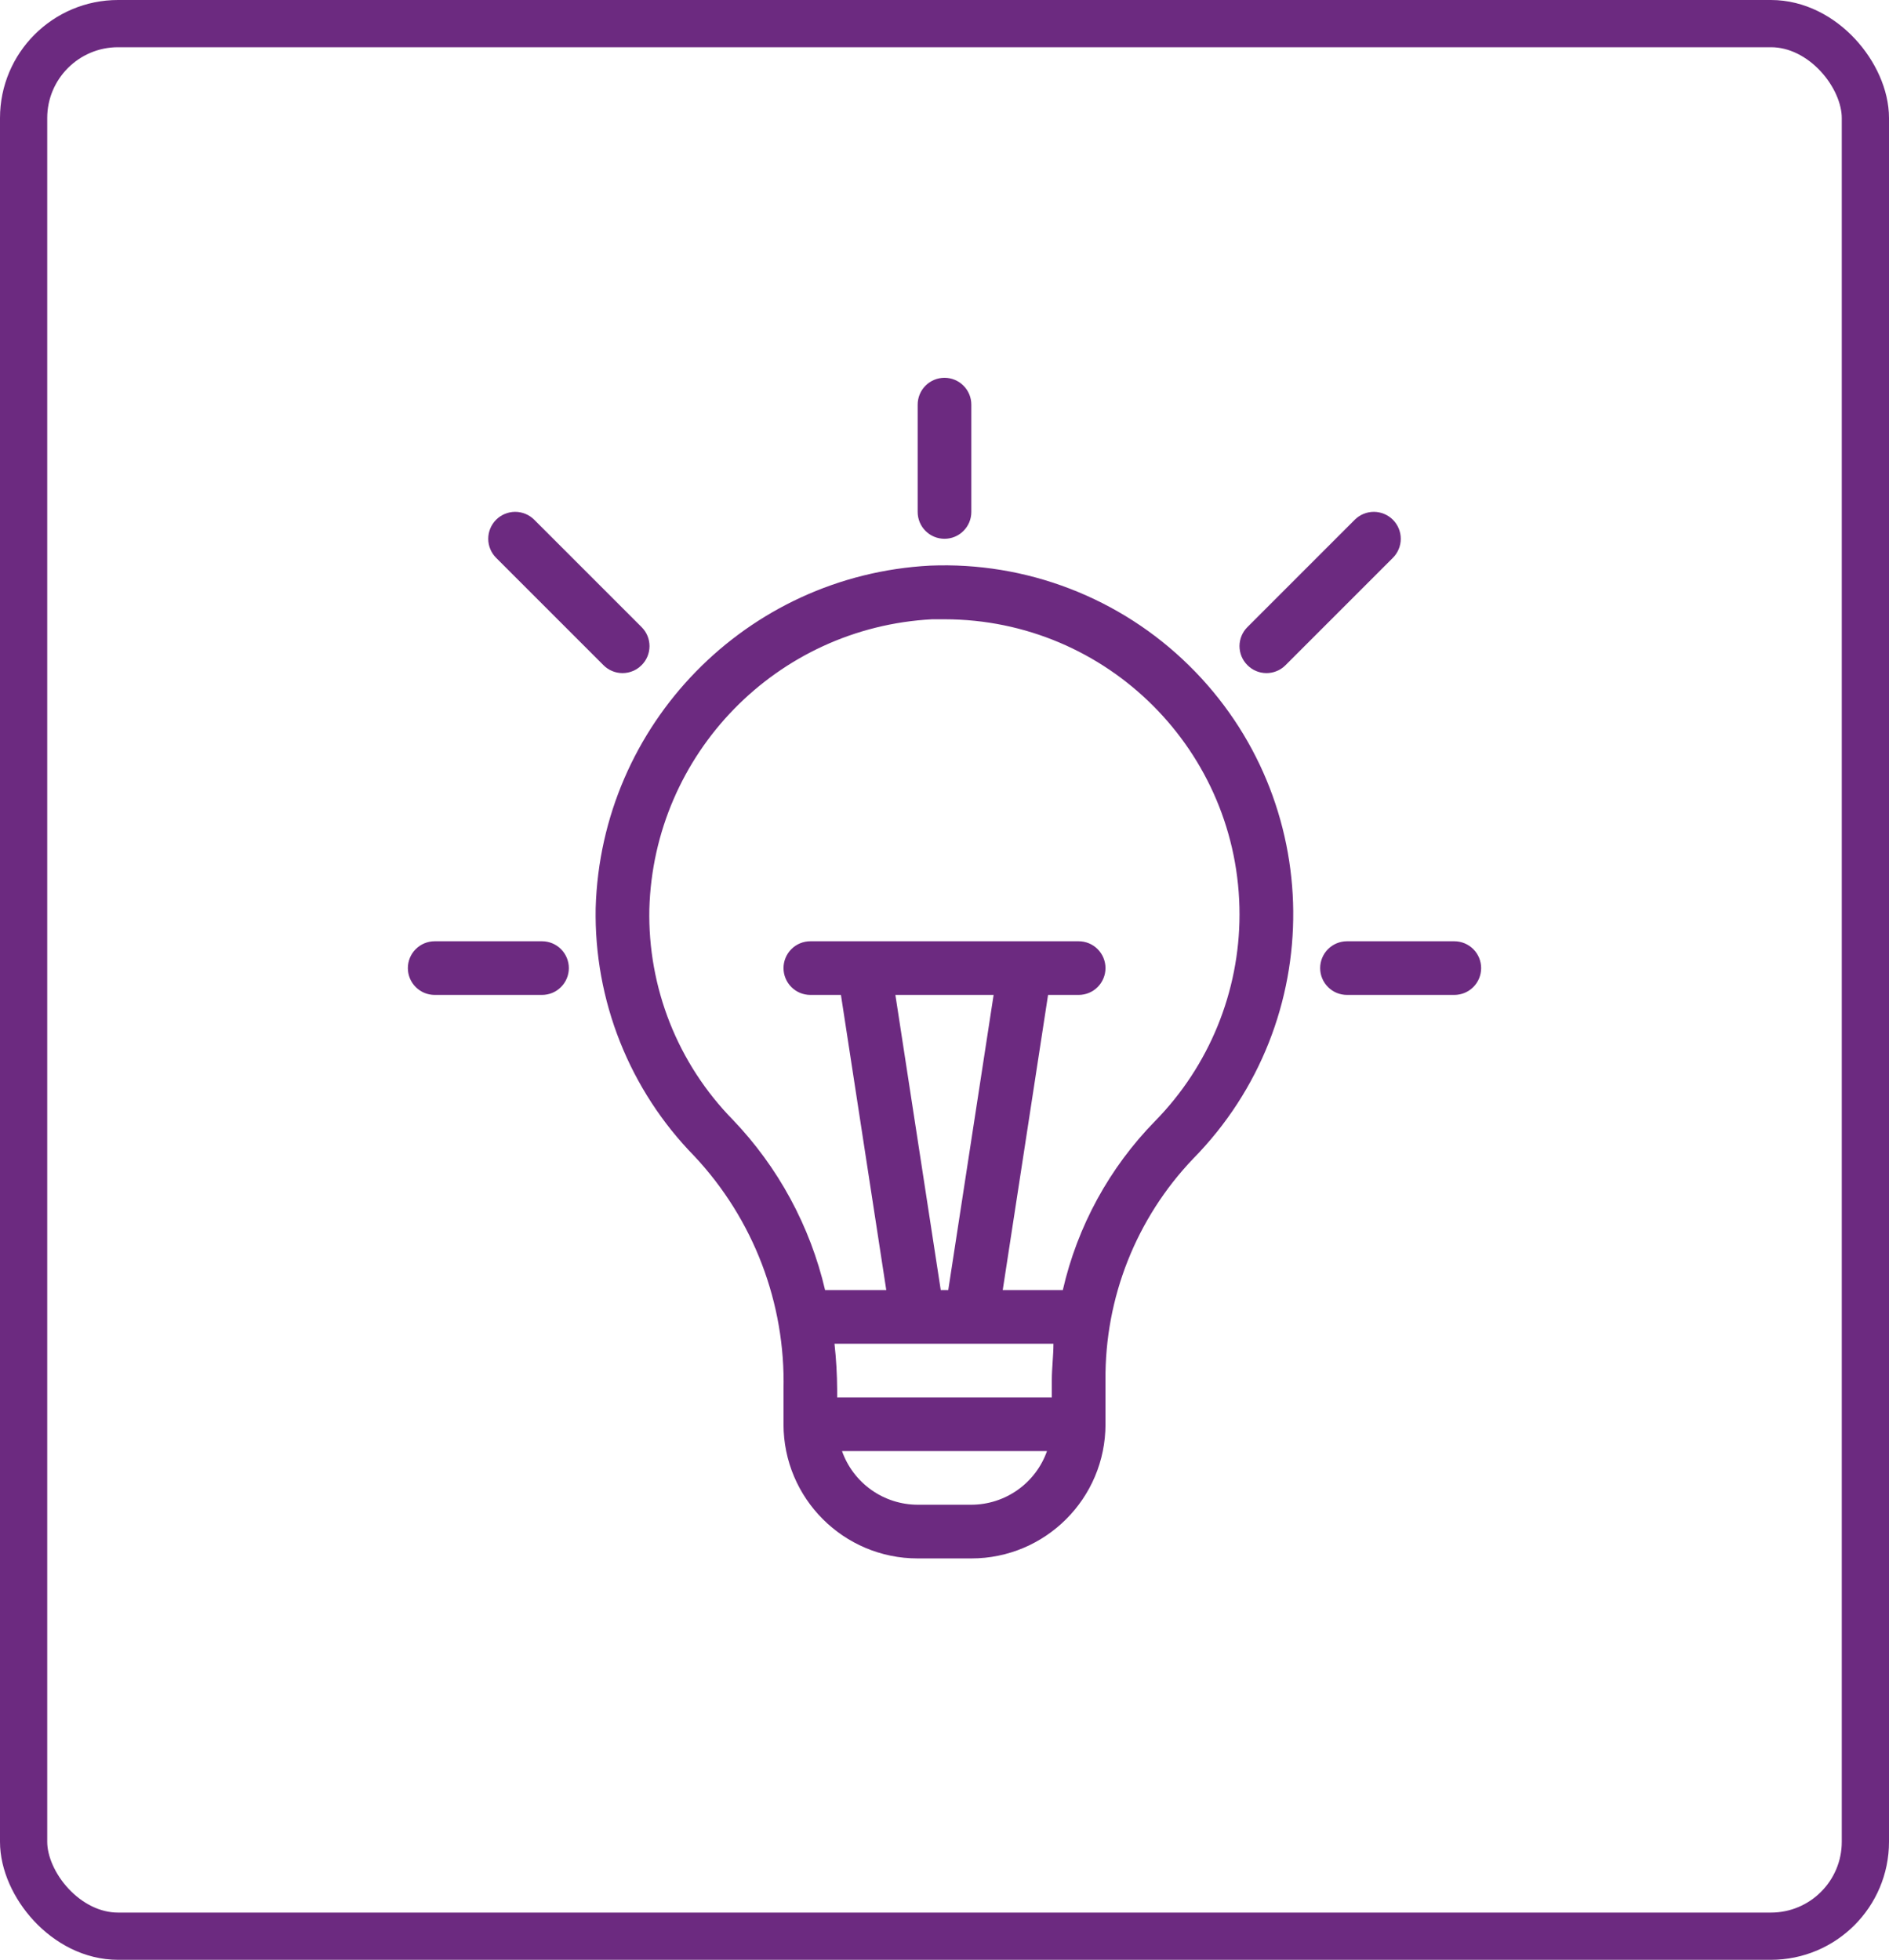 <svg width="80" height="83" viewBox="0 0 80 83" fill="none" xmlns="http://www.w3.org/2000/svg">
<rect x="1" y="1" width="78" height="81" rx="4" stroke="#6C2A80" stroke-width="2"/>
<g clip-path="url(#clip0_785_89)">
<path d="M25.227 38.455C25.191 40.394 25.542 42.321 26.258 44.124C26.974 45.926 28.041 47.569 29.398 48.955C31.912 51.632 33.271 55.192 33.182 58.864V60.319C33.182 63.457 35.726 66.001 38.864 66.001H41.136C44.274 66.001 46.818 63.457 46.818 60.319V58.455C46.787 54.962 48.12 51.594 50.534 49.069C56.252 43.249 56.17 33.895 50.35 28.178C48.909 26.761 47.192 25.656 45.306 24.93C43.42 24.203 41.406 23.872 39.387 23.955C31.612 24.365 25.453 30.672 25.227 38.455ZM39.841 54.636L37.92 42.136H42.08L40.159 54.636H39.841ZM44.614 56.909C44.614 57.42 44.545 57.932 44.545 58.455V59.182H35.454V58.864C35.451 58.211 35.413 57.558 35.341 56.909H44.614ZM41.136 63.727H38.864C38.16 63.725 37.475 63.506 36.901 63.099C36.327 62.692 35.894 62.118 35.659 61.454H44.341C44.107 62.118 43.673 62.692 43.099 63.099C42.525 63.506 41.84 63.725 41.136 63.727ZM39.477 26.227H40C46.904 26.231 52.497 31.83 52.494 38.733C52.492 42.003 51.209 45.142 48.92 47.477C46.981 49.457 45.628 51.935 45.011 54.636H42.466L44.386 42.136H45.682C45.983 42.136 46.272 42.017 46.485 41.803C46.698 41.59 46.818 41.301 46.818 41C46.818 40.699 46.698 40.41 46.485 40.197C46.272 39.983 45.983 39.864 45.682 39.864H34.318C34.017 39.864 33.728 39.983 33.515 40.197C33.302 40.41 33.182 40.699 33.182 41C33.182 41.301 33.302 41.59 33.515 41.803C33.728 42.017 34.017 42.136 34.318 42.136H35.614L37.534 54.636H34.943C34.309 51.925 32.959 49.433 31.034 47.421C29.881 46.244 28.974 44.849 28.367 43.317C27.761 41.785 27.466 40.147 27.5 38.5C27.686 31.914 32.898 26.574 39.477 26.227ZM41.136 21.682V17.136C41.136 16.835 41.017 16.546 40.803 16.333C40.59 16.12 40.301 16 40 16C39.699 16 39.41 16.12 39.196 16.333C38.983 16.546 38.864 16.835 38.864 17.136V21.682C38.864 21.983 38.983 22.272 39.196 22.485C39.41 22.699 39.699 22.818 40 22.818C40.301 22.818 40.59 22.699 40.803 22.485C41.017 22.272 41.136 21.983 41.136 21.682ZM57.375 22.011L52.83 26.557C52.724 26.662 52.639 26.787 52.582 26.925C52.524 27.062 52.494 27.21 52.493 27.359C52.493 27.508 52.522 27.656 52.578 27.794C52.635 27.933 52.718 28.058 52.823 28.164L52.83 28.171C52.935 28.277 53.06 28.361 53.197 28.419C53.335 28.476 53.483 28.506 53.632 28.507C53.781 28.507 53.929 28.479 54.067 28.422C54.205 28.366 54.331 28.282 54.437 28.177L54.443 28.171L58.989 23.625C59.095 23.519 59.179 23.393 59.236 23.255C59.294 23.116 59.323 22.968 59.323 22.818C59.323 22.668 59.294 22.52 59.236 22.381C59.179 22.243 59.095 22.117 58.989 22.011C58.883 21.905 58.757 21.821 58.618 21.764C58.48 21.707 58.332 21.677 58.182 21.677C58.032 21.677 57.884 21.707 57.745 21.764C57.607 21.821 57.481 21.905 57.375 22.011ZM22.625 22.011C22.519 21.905 22.393 21.821 22.255 21.764C22.116 21.707 21.968 21.677 21.818 21.677C21.668 21.677 21.52 21.707 21.381 21.764C21.243 21.821 21.117 21.905 21.011 22.011C20.905 22.117 20.821 22.243 20.764 22.381C20.707 22.52 20.677 22.668 20.677 22.818C20.677 22.968 20.707 23.116 20.764 23.255C20.821 23.393 20.905 23.519 21.011 23.625L25.557 28.171C25.662 28.277 25.787 28.361 25.925 28.419C26.062 28.476 26.21 28.506 26.359 28.507C26.508 28.507 26.656 28.479 26.794 28.422C26.933 28.366 27.058 28.282 27.164 28.177L27.171 28.171C27.277 28.066 27.361 27.941 27.419 27.803C27.476 27.665 27.506 27.518 27.507 27.368C27.507 27.219 27.479 27.071 27.422 26.933C27.366 26.795 27.282 26.669 27.177 26.564L27.171 26.557L22.625 22.011ZM55.909 41C55.909 41.301 56.029 41.59 56.242 41.803C56.455 42.017 56.744 42.136 57.045 42.136H61.591C61.892 42.136 62.181 42.017 62.395 41.803C62.608 41.59 62.727 41.301 62.727 41C62.727 40.699 62.608 40.41 62.395 40.197C62.181 39.983 61.892 39.864 61.591 39.864H57.045C56.744 39.864 56.455 39.983 56.242 40.197C56.029 40.41 55.909 40.699 55.909 41ZM17.273 41C17.273 41.301 17.392 41.59 17.606 41.803C17.819 42.017 18.108 42.136 18.409 42.136H22.955C23.256 42.136 23.545 42.017 23.758 41.803C23.971 41.59 24.091 41.301 24.091 41C24.091 40.699 23.971 40.41 23.758 40.197C23.545 39.983 23.256 39.864 22.955 39.864H18.409C18.108 39.864 17.819 39.983 17.606 40.197C17.392 40.41 17.273 40.699 17.273 41Z" fill="#6C2A80"/>
</g>
<defs>
<clipPath id="clip0_785_89">
<rect width="50" height="50" fill="white" transform="translate(15 16)"/>
</clipPath>
</defs>
</svg>
